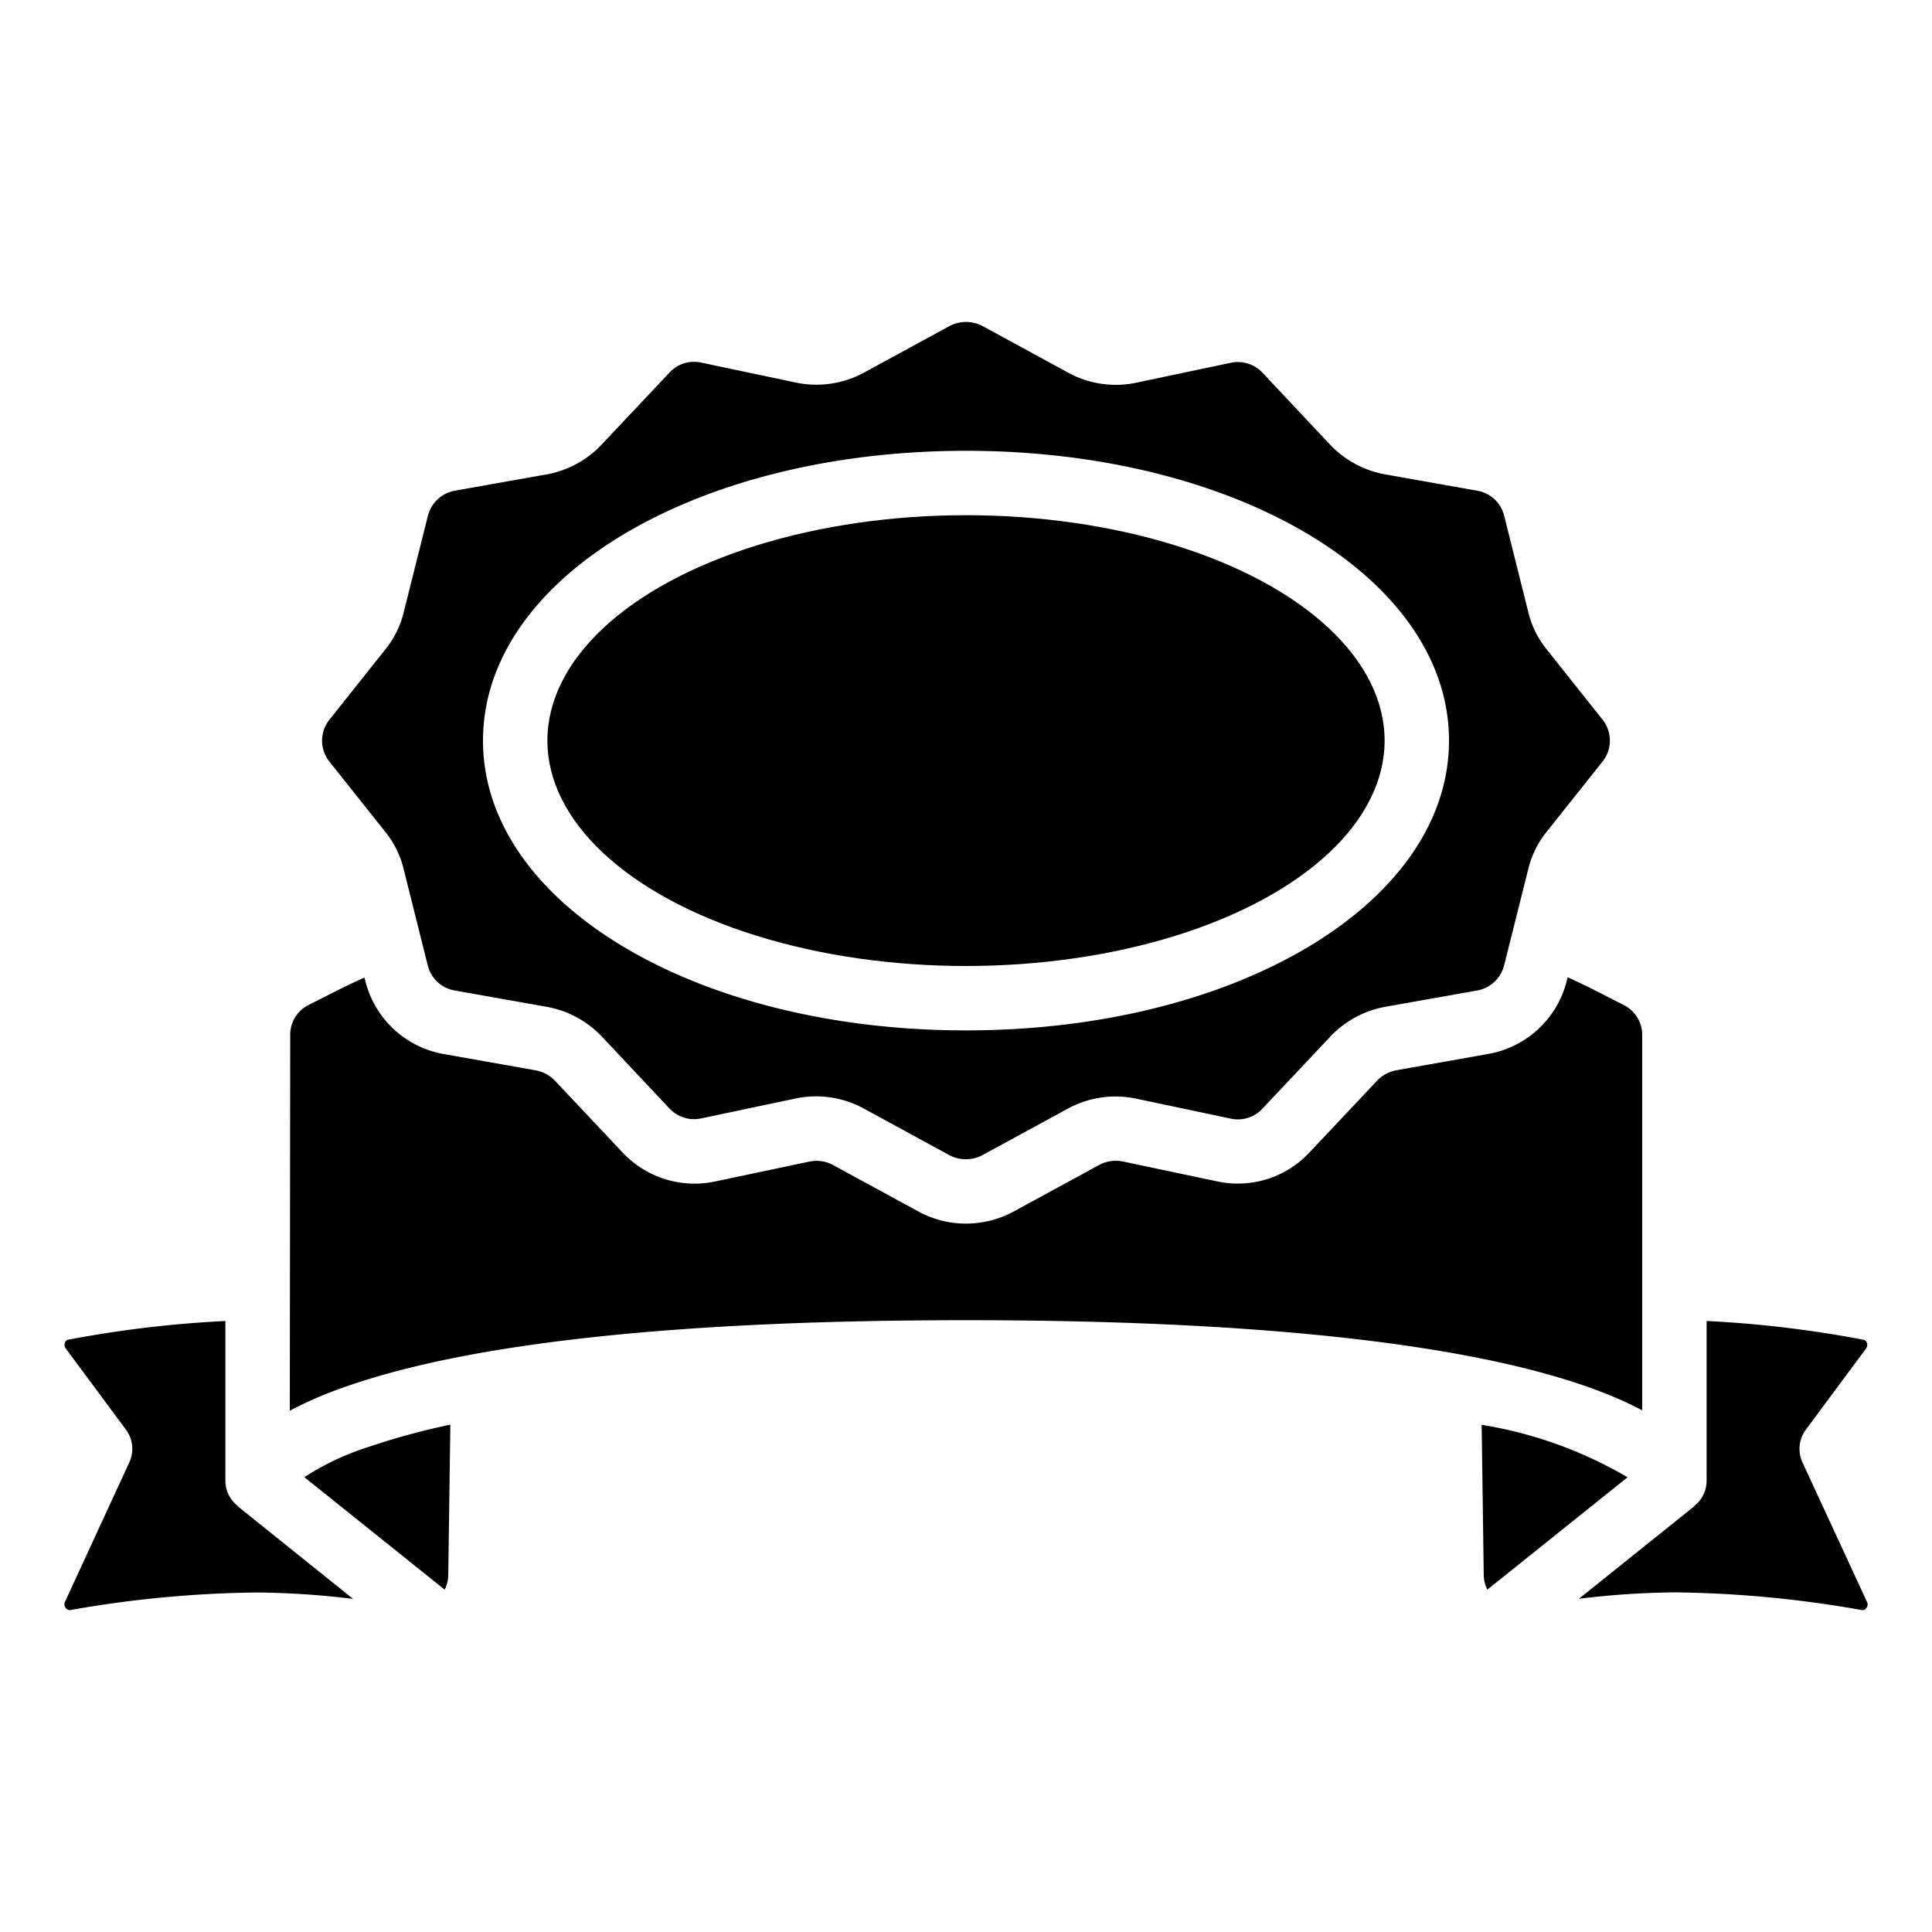 <?xml version="1.0" encoding="UTF-8"?>
<svg xmlns="http://www.w3.org/2000/svg" id="Icons" viewBox="0 0 60 60" width="512" height="512"><ellipse cx="30" cy="23" rx="13" ry="7"/><path d="M2.194,50a35.176,35.176,0,0,1,5.787-.544,25.959,25.959,0,0,1,2.986.2L7.379,46.776l.006-.008A.984.984,0,0,1,7,46l0-4.975a35.026,35.026,0,0,0-4.86.577.138.138,0,0,0-.122.093.192.192,0,0,0,.026.187l1.87,2.52a1,1,0,0,1,.1,1.016L2.029,49.723a.183.183,0,0,0,.009.21A.151.151,0,0,0,2.194,50Z"/><path d="M13.284,29.981a1.042,1.042,0,0,0,.84.78l2.874.51a3.117,3.117,0,0,1,1.684.911l2.1,2.234a1.051,1.051,0,0,0,.991.318l2.944-.621a3.066,3.066,0,0,1,.626-.065,3.1,3.1,0,0,1,1.457.365l2.688,1.464a1.1,1.1,0,0,0,1.026-.005l2.67-1.454a3.1,3.1,0,0,1,2.091-.3l2.949.622a1.037,1.037,0,0,0,.973-.3l2.118-2.248A3.1,3.1,0,0,1,43,31.271l2.874-.51a1.056,1.056,0,0,0,.837-.778l.75-2.992a2.935,2.935,0,0,1,.58-1.169l1.731-2.176a1.045,1.045,0,0,0,0-1.293l-1.741-2.189a2.931,2.931,0,0,1-.568-1.152l-.749-2.993a1.042,1.042,0,0,0-.84-.78L43,14.729a3.117,3.117,0,0,1-1.684-.911l-2.1-2.234a1.051,1.051,0,0,0-.991-.318l-2.944.621a3.087,3.087,0,0,1-2.083-.3l-2.688-1.464a1.1,1.1,0,0,0-1.026.005l-2.67,1.454a3.1,3.1,0,0,1-2.091.3l-2.949-.622a1.037,1.037,0,0,0-.973.3l-2.118,2.248A3.1,3.1,0,0,1,17,14.729l-2.874.51a1.056,1.056,0,0,0-.837.778l-.75,2.992a2.935,2.935,0,0,1-.58,1.169l-1.733,2.179a1.042,1.042,0,0,0,0,1.29l1.741,2.189a2.931,2.931,0,0,1,.568,1.152ZM30,14c8.411,0,15,3.953,15,9s-6.589,9-15,9-15-3.953-15-9S21.589,14,30,14Z"/><path d="M13.921,48.913l.065-4.669a21.828,21.828,0,0,0-2.566.7,8.2,8.2,0,0,0-1.969.931l4.359,3.493A1.019,1.019,0,0,0,13.921,48.913Z"/><path d="M46.014,44.249l.065,4.65a1.062,1.062,0,0,0,.111.469l4.355-3.49A13.065,13.065,0,0,0,46.014,44.249Z"/><path d="M51,32.12a1.044,1.044,0,0,0-.593-.919c-.166-.082-.346-.175-.536-.272-.353-.182-.742-.379-1.186-.579l-.03.118a3.058,3.058,0,0,1-2.424,2.261l-2.87.51a1.093,1.093,0,0,0-.586.314l-2.106,2.234a3.039,3.039,0,0,1-2.849.906l-2.953-.623a1.093,1.093,0,0,0-.731.109l-2.671,1.454A3.131,3.131,0,0,1,30,38a3.084,3.084,0,0,1-1.452-.362l-2.69-1.464a1.087,1.087,0,0,0-.722-.1l-2.948.622a3.069,3.069,0,0,1-2.859-.91l-2.1-2.229a1.1,1.1,0,0,0-.589-.316l-2.865-.508a3.054,3.054,0,0,1-2.428-2.263l-.028-.112c-.454.205-.85.4-1.21.587l-.525.266a1.031,1.031,0,0,0-.571.913L9,43.811a12.213,12.213,0,0,1,1.759-.755C14.662,41.691,21.136,41,30,41c12.778,0,18.472,1.447,21,2.8Z"/><path d="M57.809,50a.142.142,0,0,0,.153-.064.171.171,0,0,0,.017-.192l-2-4.324a1,1,0,0,1,.1-1.016l1.869-2.519a.192.192,0,0,0,.027-.188.131.131,0,0,0-.108-.091A35.214,35.214,0,0,0,53,41.024V46a.985.985,0,0,1-.385.769l.006.007-3.588,2.876a25.974,25.974,0,0,1,2.986-.2A35.25,35.25,0,0,1,57.809,50Z"/></svg>
